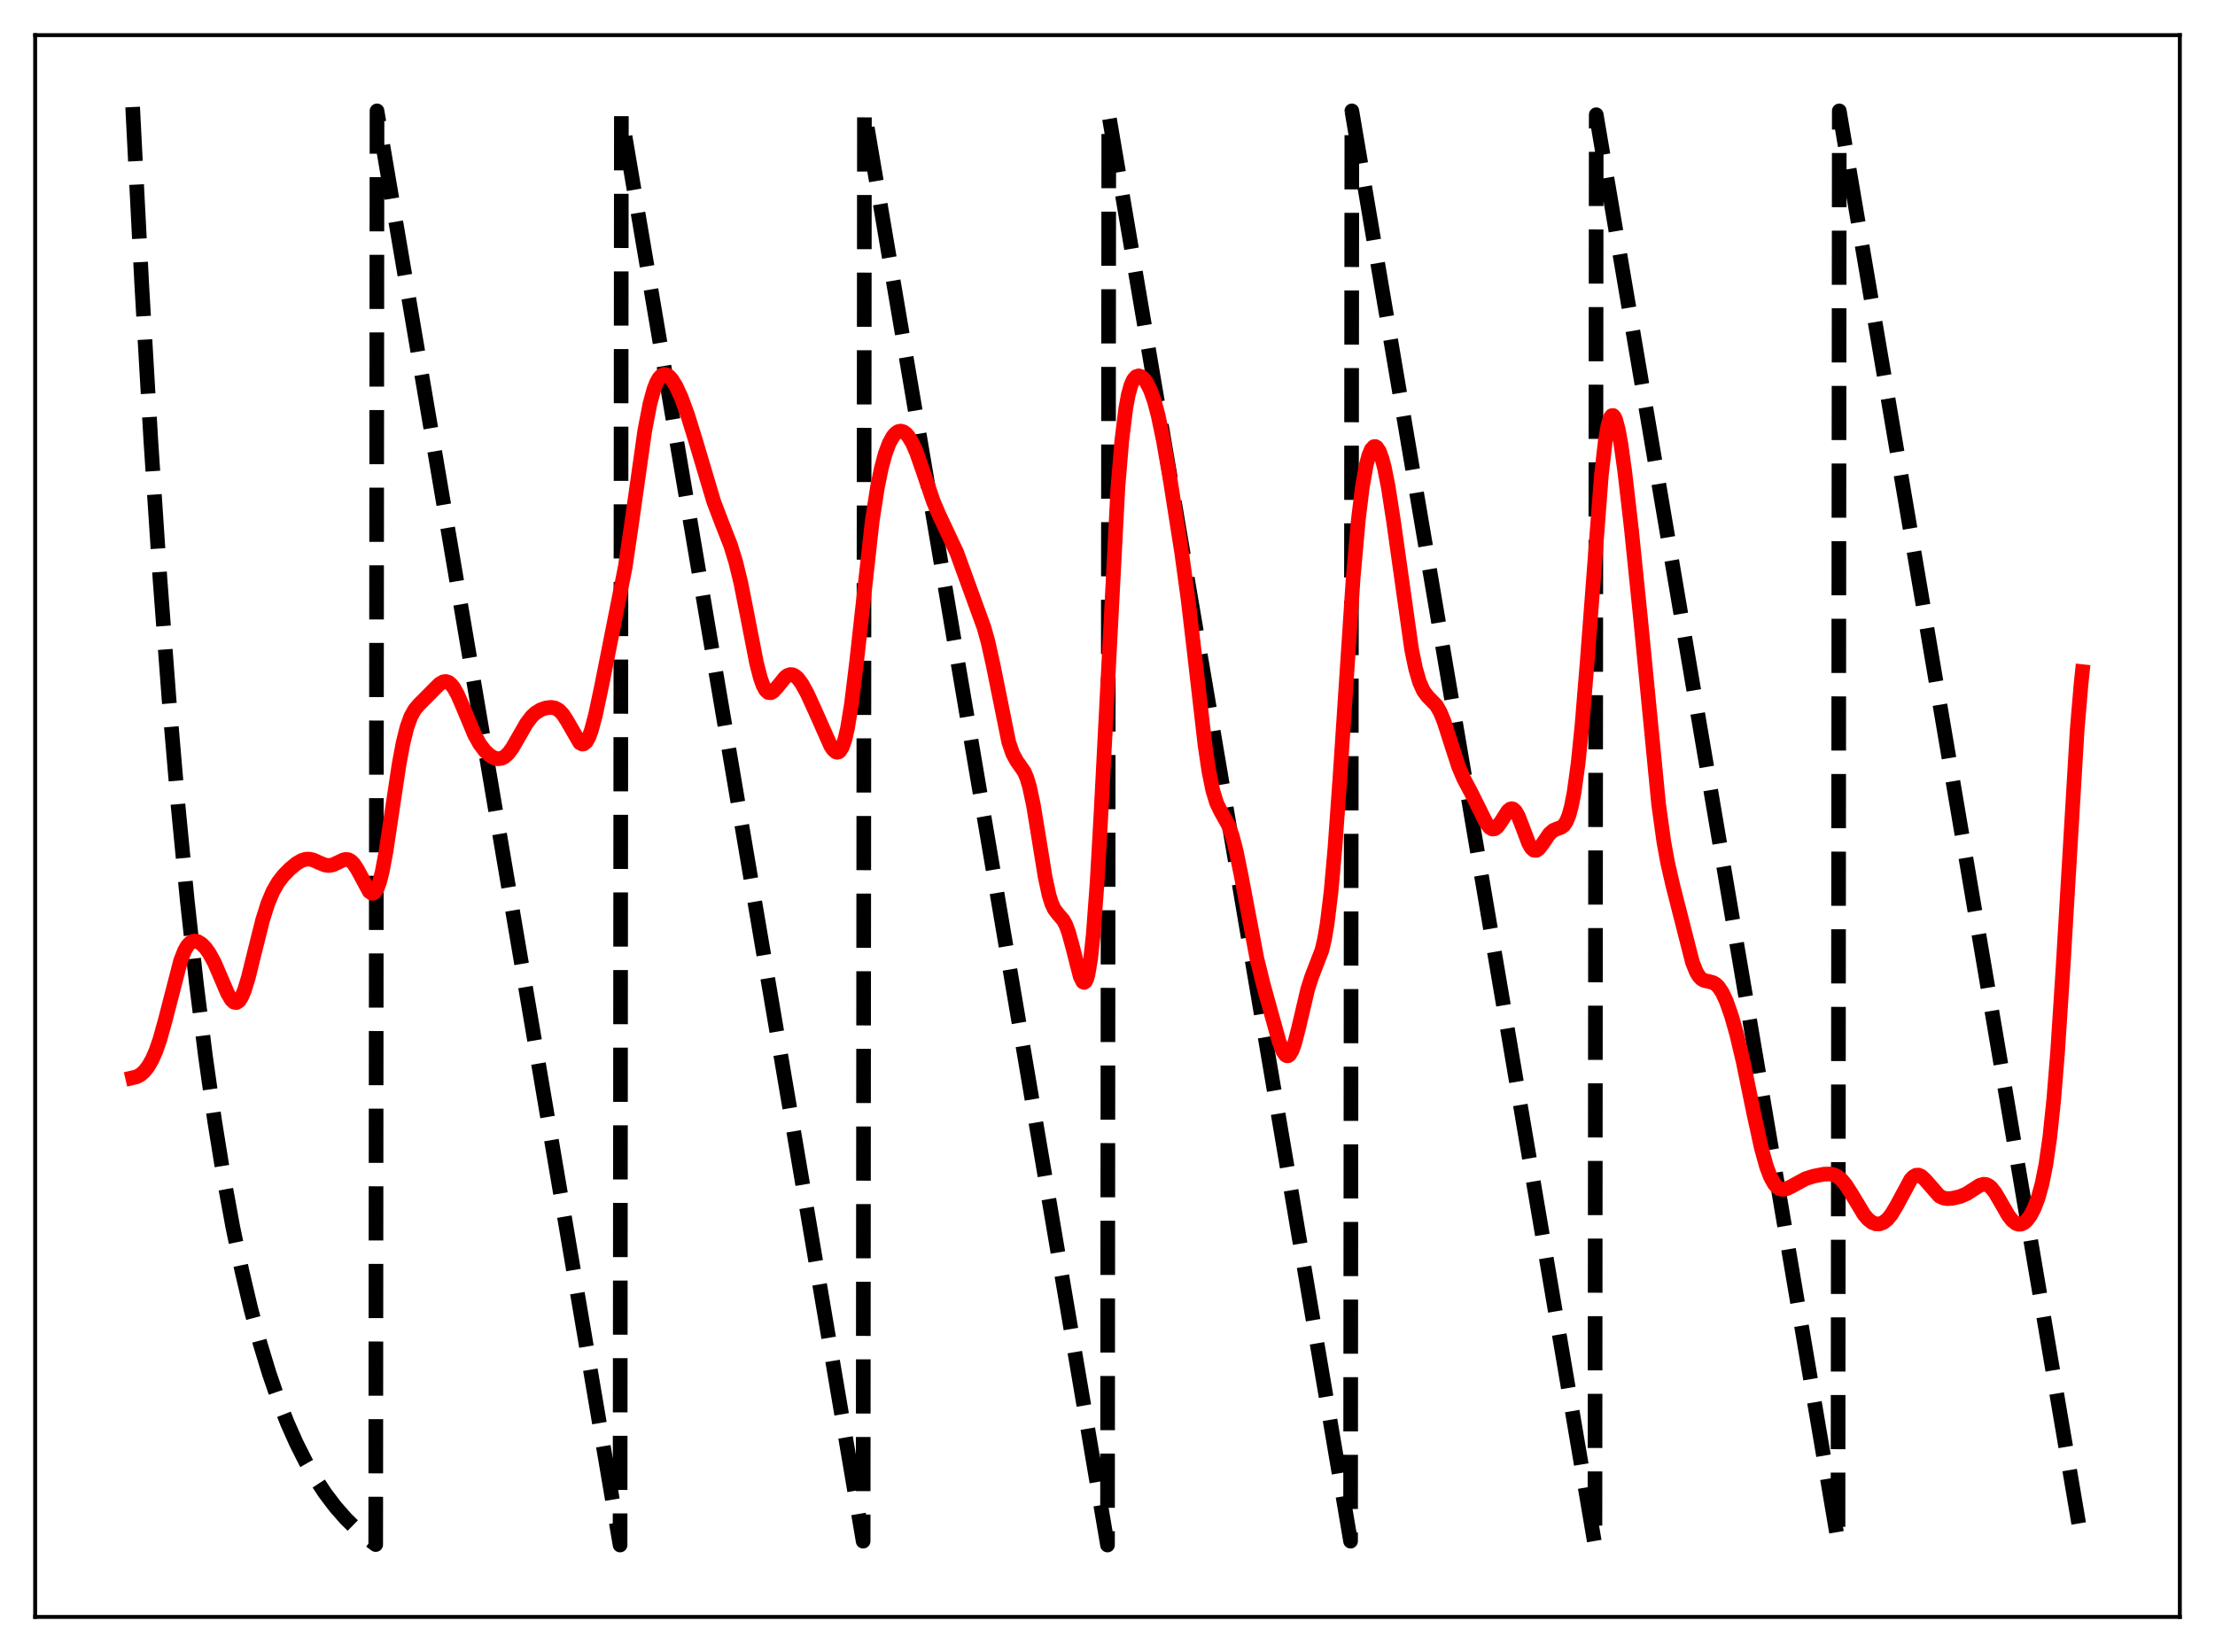 <?xml version="1.0" encoding="utf-8" standalone="no"?>
<!DOCTYPE svg PUBLIC "-//W3C//DTD SVG 1.1//EN"
  "http://www.w3.org/Graphics/SVG/1.1/DTD/svg11.dtd">
<svg xmlns:xlink="http://www.w3.org/1999/xlink" width="453.6pt" height="338.4pt" viewBox="0 0 453.6 338.4" xmlns="http://www.w3.org/2000/svg" version="1.1">
 <defs>
  <style type="text/css">*{stroke-linejoin: round; stroke-linecap: butt}</style>
 </defs>
 <g id="figure_1">
  <g id="patch_1">
   <path d="M 0 338.4 
L 453.6 338.4 
L 453.6 0 
L 0 0 
z
" style="fill: #ffffff"/>
  </g>
  <g id="axes_1">
   <g id="patch_2">
    <path d="M 7.2 331.2 
L 446.4 331.2 
L 446.4 7.2 
L 7.2 7.2 
z
" style="fill: #ffffff"/>
   </g>
   <g id="matplotlib.axis_1"/>
   <g id="matplotlib.axis_2"/>
   <g id="line2d_1">
    <path d="M 27.164 21.928 
L 29.027 58.267 
L 30.89 90.273 
L 32.753 118.462 
L 34.617 143.288 
L 36.48 165.154 
L 38.343 184.412 
L 40.207 201.373 
L 42.07 216.311 
L 43.933 229.468 
L 45.796 241.055 
L 47.66 251.26 
L 49.523 260.249 
L 51.386 268.165 
L 53.249 275.137 
L 55.113 281.278 
L 56.976 286.686 
L 58.839 291.449 
L 60.703 295.644 
L 62.566 299.339 
L 64.429 302.593 
L 66.559 305.84 
L 68.688 308.647 
L 70.817 311.076 
L 72.947 313.176 
L 75.076 314.993 
L 76.94 316.38 
L 77.206 22.713 
L 126.982 316.473 
L 127.248 23.498 
L 176.758 315.687 
L 177.024 22.713 
L 226.8 316.473 
L 227.066 23.498 
L 276.576 315.687 
L 276.842 22.713 
L 326.618 316.473 
L 326.884 23.498 
L 376.394 315.687 
L 376.66 22.713 
L 426.436 316.473 
L 426.436 316.473 
" clip-path="url(#p196b1ad27c)" style="fill: none; stroke-dasharray: 11.1,4.8; stroke-dashoffset: 0; stroke: #000000; stroke-width: 3"/>
   </g>
   <g id="line2d_2">
    <path d="M 27.164 220.757 
L 27.962 220.572 
L 28.761 220.145 
L 29.559 219.44 
L 30.358 218.42 
L 31.156 217.031 
L 31.955 215.206 
L 32.753 212.891 
L 33.818 209.066 
L 37.012 196.691 
L 37.811 194.705 
L 38.343 193.781 
L 38.876 193.168 
L 39.408 192.835 
L 39.94 192.746 
L 40.473 192.862 
L 41.271 193.35 
L 42.07 194.159 
L 42.868 195.27 
L 43.933 197.232 
L 45.264 200.33 
L 46.595 203.453 
L 47.393 204.8 
L 47.926 205.286 
L 48.458 205.358 
L 48.991 204.975 
L 49.523 204.126 
L 50.055 202.84 
L 50.854 200.228 
L 52.185 194.822 
L 53.782 188.451 
L 54.847 185.077 
L 55.911 182.549 
L 56.976 180.716 
L 58.041 179.341 
L 59.372 177.977 
L 60.703 176.88 
L 61.767 176.257 
L 62.566 176.006 
L 63.364 175.976 
L 64.163 176.158 
L 65.494 176.755 
L 66.559 177.185 
L 67.357 177.294 
L 68.156 177.154 
L 69.22 176.66 
L 70.285 176.145 
L 70.817 176.033 
L 71.35 176.097 
L 71.882 176.382 
L 72.415 176.91 
L 73.213 178.133 
L 75.609 182.593 
L 76.141 182.966 
L 76.407 182.966 
L 76.673 182.824 
L 77.206 182.068 
L 77.738 180.644 
L 78.271 178.551 
L 79.069 174.297 
L 80.4 165.372 
L 81.731 156.533 
L 82.529 152.247 
L 83.328 149.012 
L 84.127 146.787 
L 84.925 145.352 
L 85.724 144.406 
L 88.918 141.183 
L 89.983 140.124 
L 90.781 139.655 
L 91.313 139.589 
L 91.846 139.76 
L 92.378 140.183 
L 92.911 140.855 
L 93.709 142.279 
L 94.774 144.728 
L 97.169 150.459 
L 98.234 152.384 
L 99.299 153.803 
L 100.364 154.773 
L 101.162 155.228 
L 101.961 155.425 
L 102.759 155.314 
L 103.292 155.043 
L 104.09 154.325 
L 104.889 153.256 
L 106.22 150.952 
L 107.817 148.171 
L 108.881 146.77 
L 109.68 146.027 
L 110.745 145.379 
L 111.809 145.009 
L 112.874 144.889 
L 113.673 145.034 
L 114.471 145.482 
L 115.27 146.313 
L 116.068 147.541 
L 118.73 152.148 
L 119.263 152.416 
L 119.529 152.383 
L 120.061 151.944 
L 120.593 150.986 
L 121.126 149.524 
L 121.924 146.527 
L 123.255 140.259 
L 128.047 116.101 
L 129.377 107.003 
L 132.039 88.212 
L 133.104 82.702 
L 133.903 79.771 
L 134.435 78.392 
L 134.967 77.444 
L 135.5 76.889 
L 136.032 76.686 
L 136.564 76.792 
L 137.097 77.17 
L 137.629 77.784 
L 138.428 79.082 
L 139.492 81.39 
L 140.823 85.014 
L 142.42 90.176 
L 146.147 102.703 
L 147.744 106.922 
L 149.607 111.675 
L 150.672 115.117 
L 151.737 119.514 
L 153.068 126.254 
L 154.931 135.824 
L 155.729 138.905 
L 156.262 140.385 
L 156.794 141.363 
L 157.327 141.851 
L 157.859 141.899 
L 158.391 141.592 
L 159.19 140.7 
L 160.787 138.725 
L 161.319 138.333 
L 161.852 138.16 
L 162.384 138.224 
L 162.916 138.519 
L 163.449 139.027 
L 164.247 140.127 
L 165.312 142.064 
L 166.909 145.559 
L 170.103 152.763 
L 170.636 153.557 
L 171.168 154.021 
L 171.434 154.095 
L 171.7 154.043 
L 171.967 153.851 
L 172.499 152.993 
L 173.031 151.432 
L 173.564 149.115 
L 174.362 144.232 
L 175.427 135.519 
L 178.621 106.684 
L 179.686 99.82 
L 180.484 95.912 
L 181.283 92.95 
L 182.081 90.803 
L 182.88 89.361 
L 183.412 88.751 
L 183.945 88.401 
L 184.477 88.302 
L 185.009 88.446 
L 185.542 88.829 
L 186.074 89.449 
L 186.873 90.806 
L 187.671 92.634 
L 189.002 96.438 
L 191.132 102.718 
L 192.196 105.225 
L 195.923 113.165 
L 201.513 128.547 
L 202.311 131.408 
L 203.376 136.18 
L 206.57 151.99 
L 207.369 154.337 
L 208.167 155.819 
L 209.764 158.109 
L 210.297 159.381 
L 210.829 161.168 
L 211.628 164.904 
L 212.692 171.391 
L 214.023 179.612 
L 214.822 183.308 
L 215.354 185.028 
L 215.887 186.198 
L 216.685 187.251 
L 217.75 188.481 
L 218.282 189.483 
L 218.815 190.906 
L 219.613 193.8 
L 221.21 200.033 
L 221.743 201.102 
L 222.009 201.243 
L 222.275 201.066 
L 222.541 200.53 
L 222.807 199.603 
L 223.34 196.472 
L 223.872 191.539 
L 224.671 180.807 
L 225.469 166.656 
L 228.929 99.848 
L 229.728 90.267 
L 230.527 83.74 
L 231.059 80.858 
L 231.591 78.929 
L 232.124 77.752 
L 232.656 77.151 
L 233.188 76.983 
L 233.721 77.15 
L 234.253 77.597 
L 234.785 78.305 
L 235.584 79.88 
L 236.383 82.139 
L 237.181 85.142 
L 238.246 90.243 
L 239.577 97.875 
L 241.972 113.075 
L 243.303 122.763 
L 244.634 134.087 
L 246.764 152.61 
L 247.562 157.975 
L 248.361 161.912 
L 249.159 164.504 
L 249.958 166.156 
L 251.555 169.012 
L 252.353 171.236 
L 253.152 174.311 
L 254.217 179.569 
L 257.411 196.436 
L 258.742 201.822 
L 261.936 213.348 
L 262.735 215.37 
L 263.267 216.116 
L 263.533 216.264 
L 263.799 216.249 
L 264.065 216.065 
L 264.598 215.193 
L 265.13 213.704 
L 265.929 210.604 
L 267.792 202.654 
L 268.591 200.146 
L 270.72 194.615 
L 271.252 192.329 
L 271.785 189.205 
L 272.583 182.619 
L 273.382 173.648 
L 274.447 158.609 
L 277.108 118.385 
L 278.173 106.434 
L 278.972 99.878 
L 279.77 95.321 
L 280.303 93.305 
L 280.835 92.041 
L 281.367 91.484 
L 281.633 91.461 
L 281.9 91.603 
L 282.432 92.37 
L 282.964 93.764 
L 283.497 95.755 
L 284.295 99.764 
L 285.36 106.656 
L 289.087 133.086 
L 289.885 136.914 
L 290.684 139.682 
L 291.482 141.483 
L 292.281 142.575 
L 294.144 144.493 
L 294.943 145.884 
L 295.741 147.843 
L 297.072 152.01 
L 298.669 156.939 
L 299.734 159.466 
L 301.331 162.474 
L 302.928 165.7 
L 304.259 168.404 
L 305.057 169.492 
L 305.59 169.816 
L 306.122 169.765 
L 306.655 169.352 
L 307.453 168.217 
L 308.784 166.124 
L 309.316 165.699 
L 309.583 165.644 
L 309.849 165.707 
L 310.381 166.199 
L 310.913 167.149 
L 311.712 169.187 
L 313.043 172.725 
L 313.575 173.662 
L 314.108 174.154 
L 314.64 174.181 
L 315.172 173.802 
L 315.971 172.731 
L 317.302 170.793 
L 318.1 170.09 
L 318.899 169.755 
L 319.697 169.474 
L 320.23 169.072 
L 320.762 168.305 
L 321.295 167.007 
L 321.827 165.033 
L 322.359 162.268 
L 323.158 156.484 
L 323.956 148.713 
L 325.021 135.699 
L 327.949 97.217 
L 328.748 90.264 
L 329.28 87.198 
L 329.812 85.483 
L 330.079 85.134 
L 330.345 85.114 
L 330.611 85.41 
L 330.877 86.007 
L 331.409 88.017 
L 331.942 90.959 
L 332.74 96.673 
L 334.071 108.219 
L 335.935 126.452 
L 339.661 164.724 
L 340.726 172.423 
L 341.524 176.788 
L 342.589 181.425 
L 346.582 197.093 
L 347.38 199.08 
L 347.913 199.962 
L 348.445 200.522 
L 348.977 200.829 
L 350.042 201.063 
L 350.841 201.287 
L 351.373 201.608 
L 351.905 202.127 
L 352.704 203.325 
L 353.503 205.032 
L 354.567 208.035 
L 355.632 211.781 
L 356.963 217.4 
L 359.092 227.787 
L 360.689 235.123 
L 361.754 238.95 
L 362.553 241.063 
L 363.351 242.504 
L 363.884 243.115 
L 364.416 243.476 
L 364.948 243.624 
L 365.747 243.534 
L 366.812 243.046 
L 369.74 241.445 
L 371.337 240.935 
L 373.466 240.512 
L 374.797 240.471 
L 375.596 240.646 
L 376.394 241.051 
L 377.193 241.734 
L 377.991 242.703 
L 379.056 244.359 
L 381.718 248.767 
L 382.516 249.71 
L 383.315 250.356 
L 384.113 250.689 
L 384.912 250.703 
L 385.711 250.396 
L 386.509 249.758 
L 387.308 248.787 
L 388.372 247.018 
L 391.3 241.584 
L 391.833 241.029 
L 392.365 240.73 
L 392.897 240.7 
L 393.43 240.924 
L 394.228 241.646 
L 397.156 244.984 
L 397.955 245.384 
L 398.753 245.528 
L 399.818 245.461 
L 401.415 245.083 
L 402.746 244.514 
L 404.077 243.655 
L 405.408 242.805 
L 406.207 242.57 
L 406.739 242.619 
L 407.271 242.865 
L 407.804 243.317 
L 408.602 244.346 
L 409.667 246.167 
L 411.264 248.947 
L 412.063 249.975 
L 412.861 250.605 
L 413.393 250.776 
L 413.926 250.74 
L 414.458 250.497 
L 414.991 250.05 
L 415.789 248.996 
L 416.588 247.46 
L 417.386 245.351 
L 418.185 242.462 
L 418.983 238.444 
L 419.782 232.846 
L 420.58 225.226 
L 421.379 215.323 
L 422.444 198.808 
L 425.372 149.506 
L 426.17 140.086 
L 426.436 137.577 
L 426.436 137.577 
" clip-path="url(#p196b1ad27c)" style="fill: none; stroke: #ff0000; stroke-width: 3; stroke-linecap: square"/>
   </g>
   <g id="patch_3">
    <path d="M 7.2 331.2 
L 7.2 7.2 
" style="fill: none; stroke: #000000; stroke-width: 0.8; stroke-linejoin: miter; stroke-linecap: square"/>
   </g>
   <g id="patch_4">
    <path d="M 446.4 331.2 
L 446.4 7.2 
" style="fill: none; stroke: #000000; stroke-width: 0.8; stroke-linejoin: miter; stroke-linecap: square"/>
   </g>
   <g id="patch_5">
    <path d="M 7.2 331.2 
L 446.4 331.2 
" style="fill: none; stroke: #000000; stroke-width: 0.8; stroke-linejoin: miter; stroke-linecap: square"/>
   </g>
   <g id="patch_6">
    <path d="M 7.2 7.2 
L 446.4 7.2 
" style="fill: none; stroke: #000000; stroke-width: 0.8; stroke-linejoin: miter; stroke-linecap: square"/>
   </g>
  </g>
 </g>
 <defs>
  <clipPath id="p196b1ad27c">
   <rect x="7.2" y="7.2" width="439.2" height="324"/>
  </clipPath>
 </defs>
</svg>
